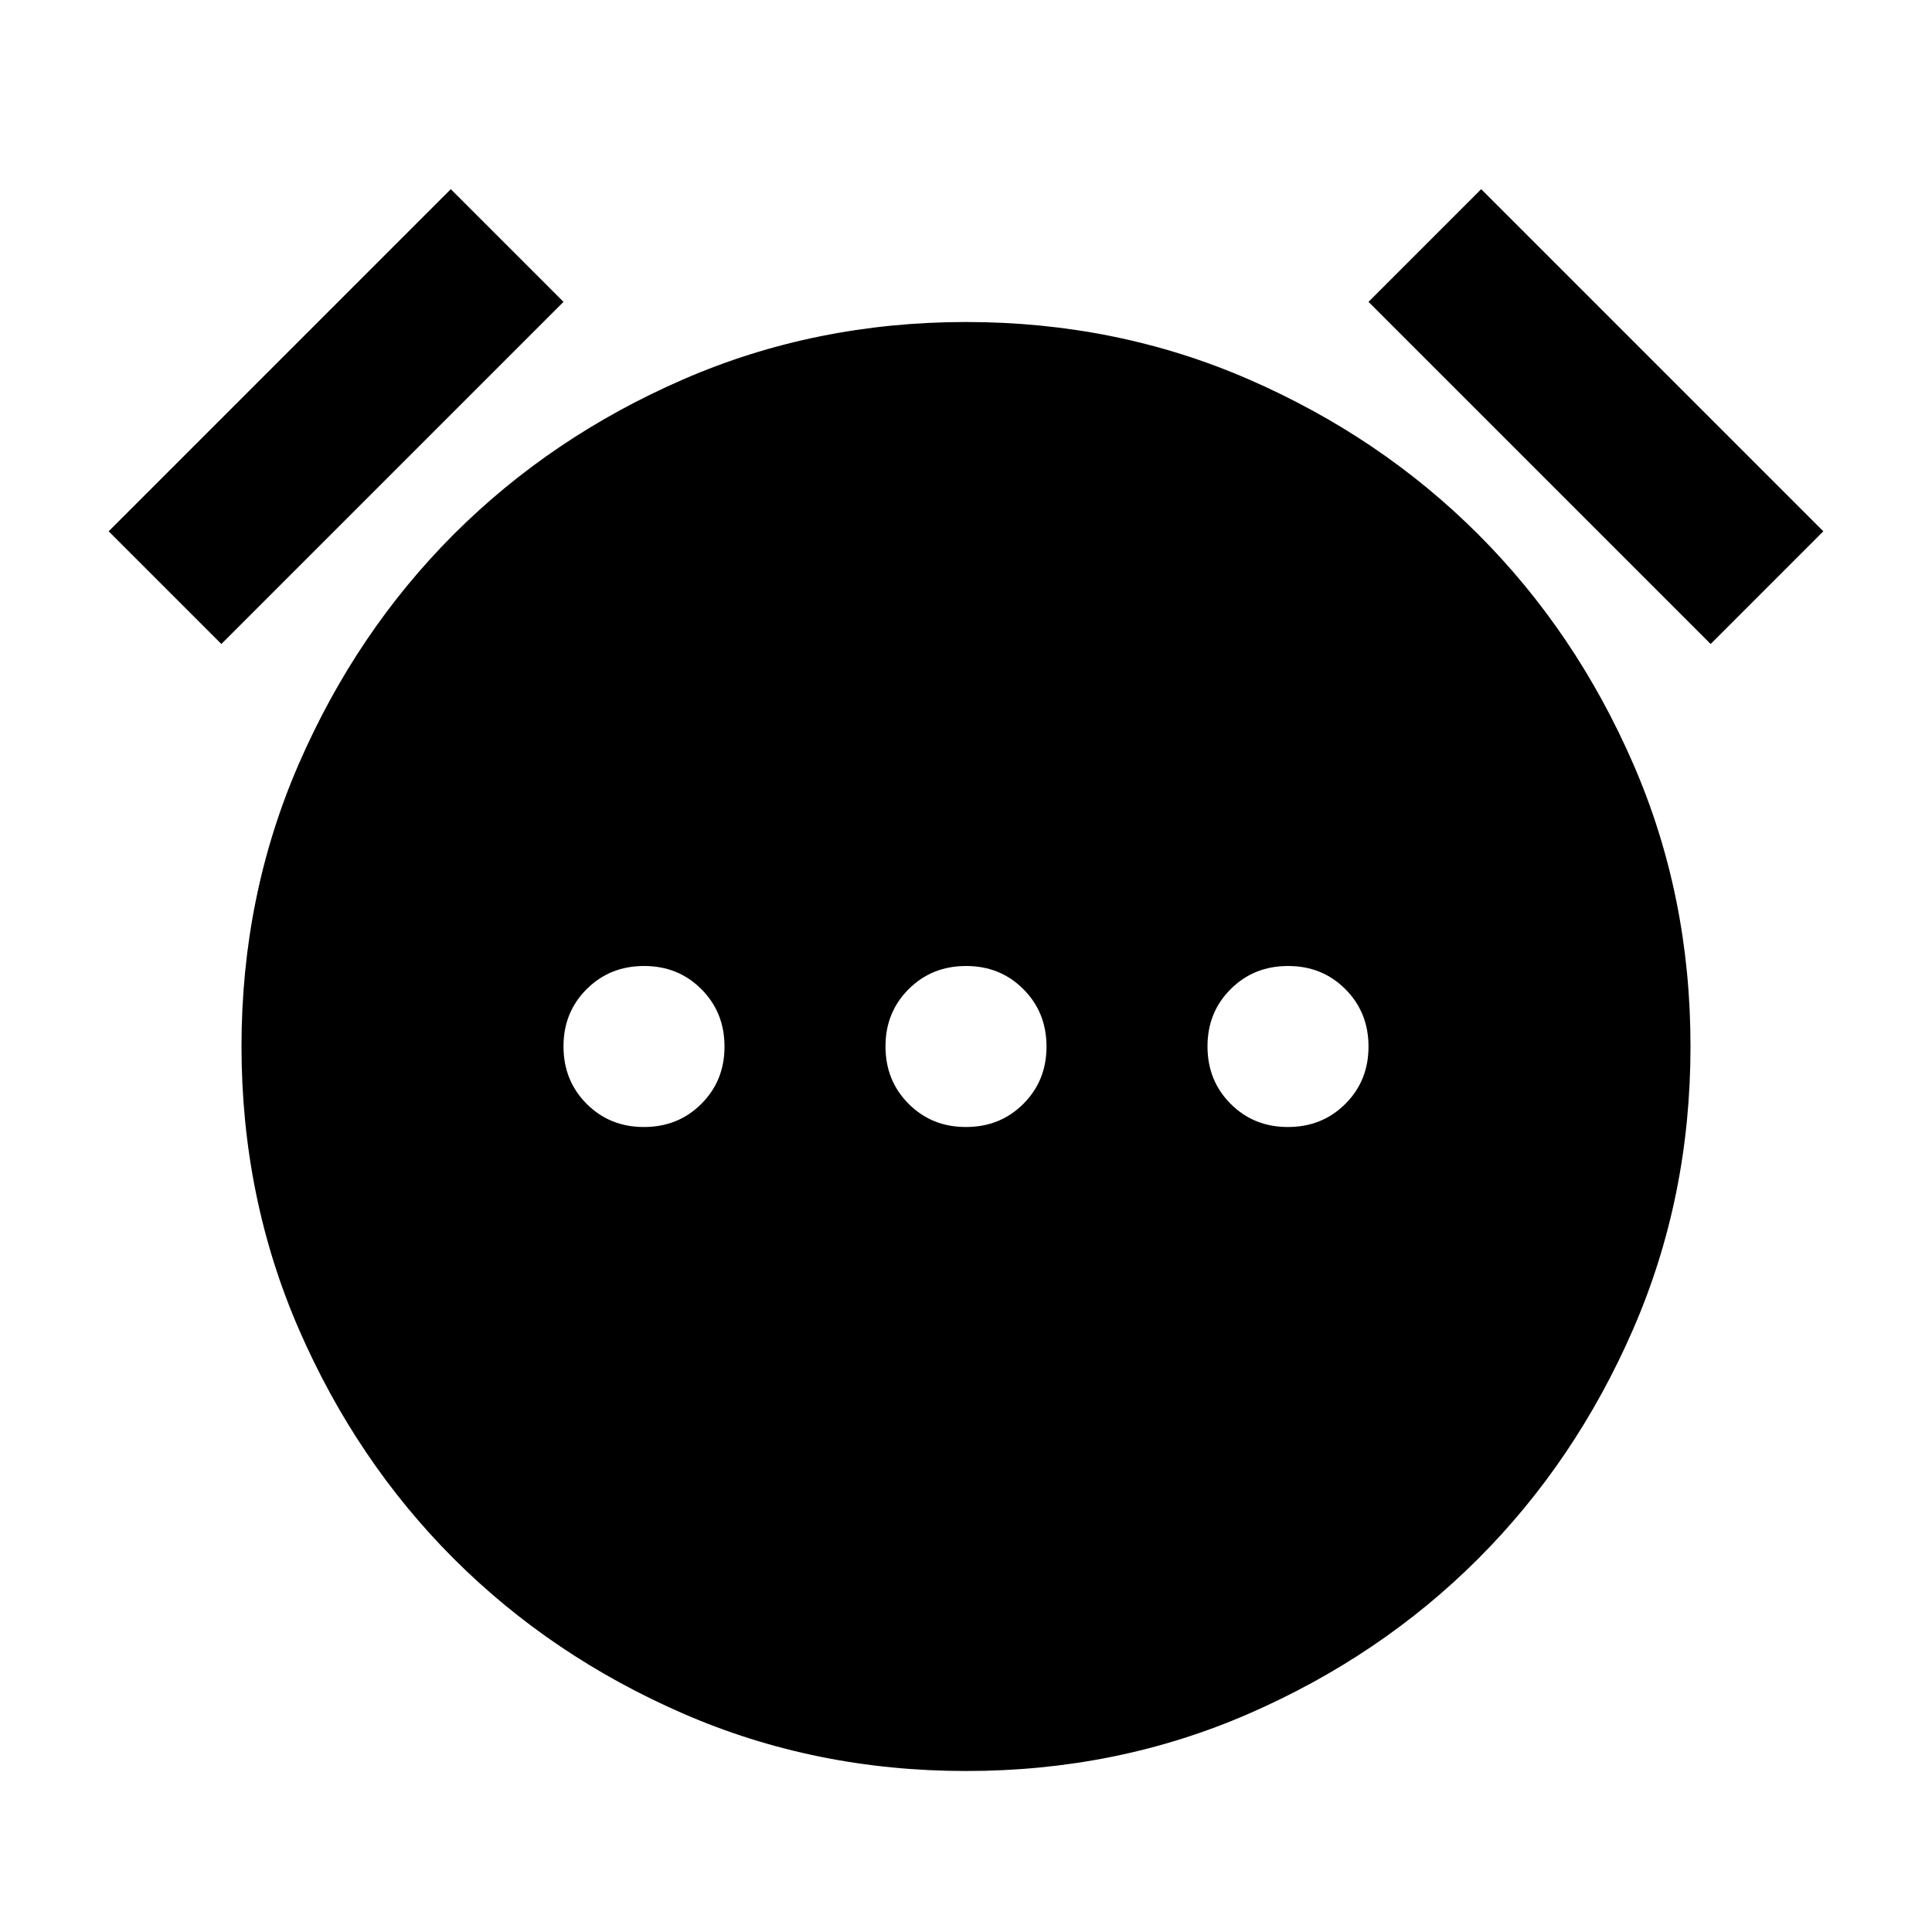<svg xmlns="http://www.w3.org/2000/svg" width="24" height="24" viewBox="0 0 24 24"><path fill="currentColor" d="M8 14q.425 0 .713-.288T9 13q0-.425-.288-.713T8 12q-.425 0-.713.288T7 13q0 .425.288.713T8 14Zm4 0q.425 0 .713-.288T13 13q0-.425-.288-.713T12 12q-.425 0-.713.288T11 13q0 .425.288.713T12 14Zm4 0q.425 0 .713-.288T17 13q0-.425-.288-.713T16 12q-.425 0-.713.288T15 13q0 .425.288.713T16 14Zm-4 8q-1.875 0-3.513-.713t-2.85-1.924q-1.212-1.213-1.924-2.85T3 13q0-1.875.713-3.513t1.924-2.85q1.213-1.212 2.85-1.924T12 4q1.875 0 3.513.713t2.85 1.925q1.212 1.212 1.925 2.85T21 13q0 1.875-.713 3.513t-1.924 2.85q-1.213 1.212-2.85 1.925T12 22ZM5.6 2.35L7 3.75L2.75 8l-1.4-1.4L5.6 2.35Zm12.8 0l4.25 4.25l-1.4 1.4L17 3.75l1.4-1.4Z"/></svg>